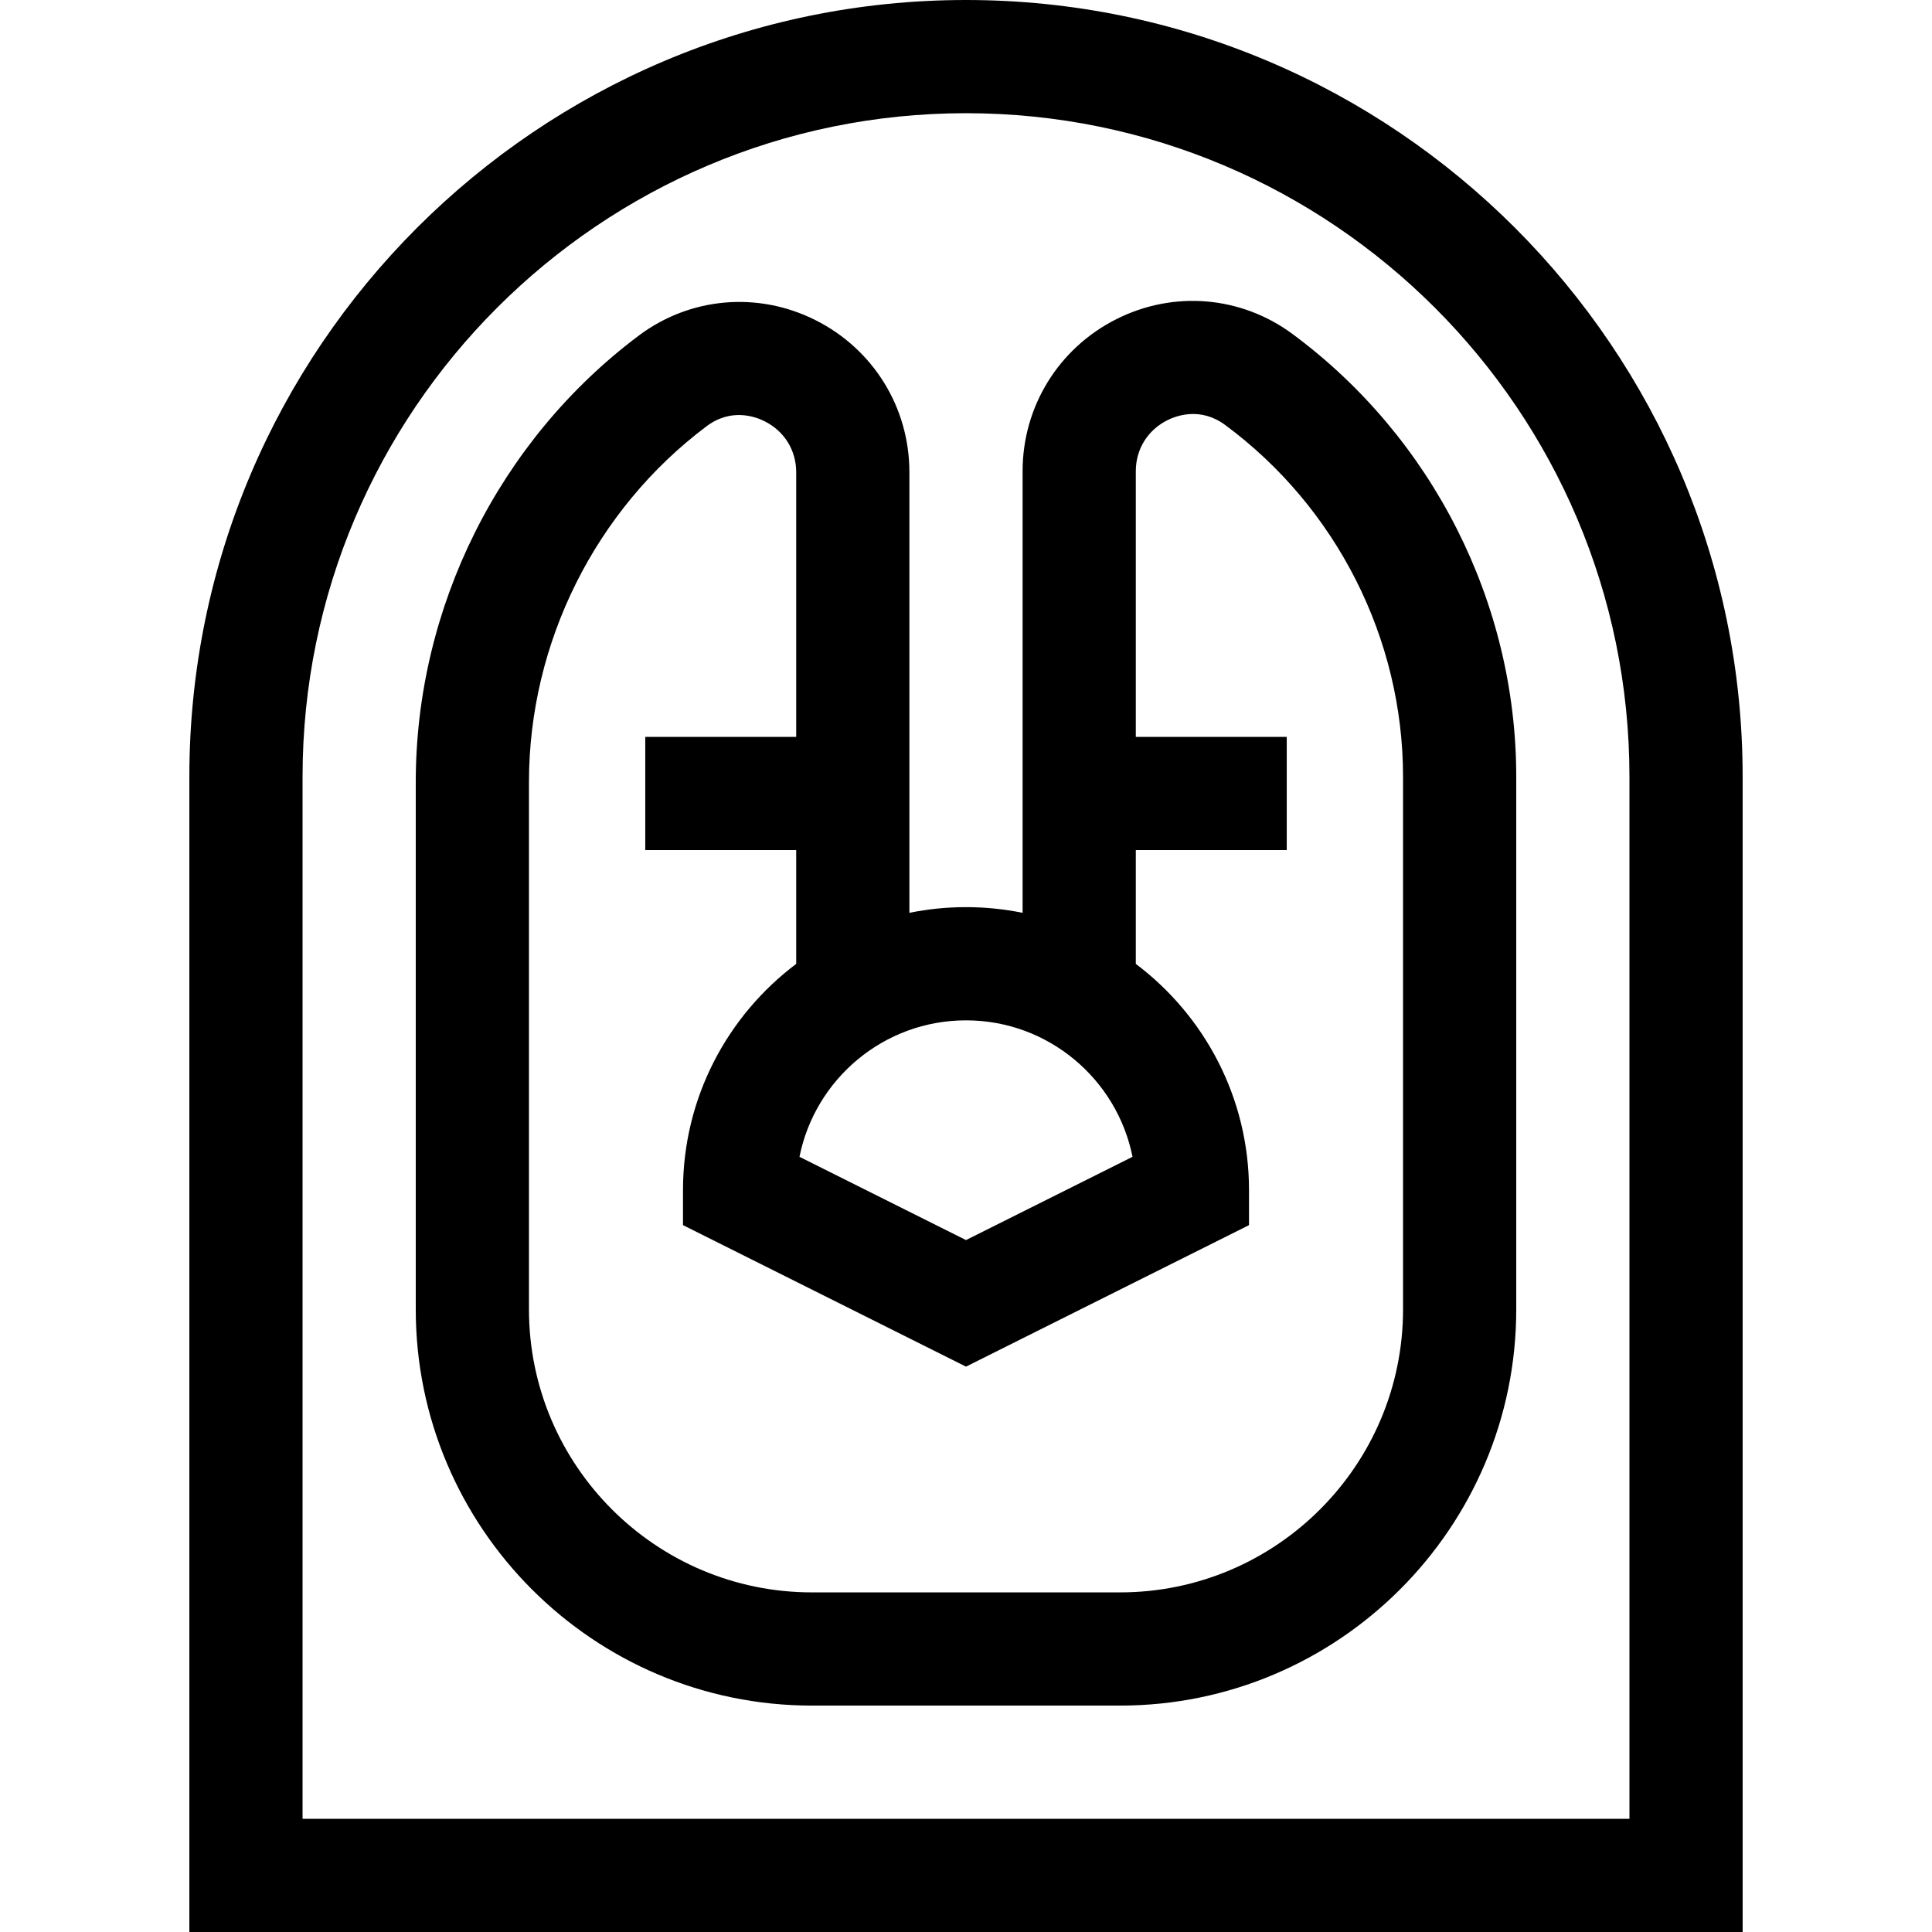 <svg id="Capa_1" enable-background="new 0 0 512 512" height="512" viewBox="0 0 512 512" width="512" xmlns="http://www.w3.org/2000/svg"><g><path d="m256 0c-113.489 0-205.819 92.33-205.819 205.819v306.181h411.639v-306.181c-.001-113.489-92.331-205.819-205.82-205.819zm175.819 482h-351.638v-276.181c0-96.947 78.872-175.819 175.819-175.819s175.819 78.872 175.819 175.819z"/><path d="m342.491 88.485c-13.613-10.058-31.494-11.552-46.664-3.896-15.313 7.726-24.827 23.158-24.827 40.274v117.047c-4.848-.988-9.864-1.509-15-1.509s-10.152.521-15 1.509v-116.764c0-17.189-9.573-32.652-24.984-40.355-15.257-7.624-33.175-6.029-46.763 4.166-36.99 27.757-59.073 71.982-59.073 118.303v139.74c0 57.897 47.103 105 105 105h81.641c57.897 0 105-47.103 105-105v-141.18c-.001-46.026-22.179-89.889-59.33-117.335zm-42.362 218.081-44.129 22.065-44.129-22.064c4.116-20.598 22.339-36.165 44.129-36.165s40.013 15.567 44.129 36.164zm71.691 40.434c0 41.355-33.645 75-75 75h-81.64c-41.355 0-75-33.645-75-75v-139.74c0-36.931 17.6-72.186 47.079-94.307 6.495-4.875 12.896-2.553 15.344-1.327 5.258 2.628 8.397 7.683 8.397 13.521v70.137h-40v30h40v30.159c-18.204 13.697-30 35.475-30 59.959v9.271l75 37.5 75-37.5v-9.271c0-24.484-11.796-46.262-30-59.959v-30.159h40v-30h-40v-70.42c0-5.812 3.118-10.855 8.341-13.49 2.438-1.229 8.809-3.57 15.324 1.241 29.527 21.813 47.155 56.657 47.155 93.206z"/></g></svg>